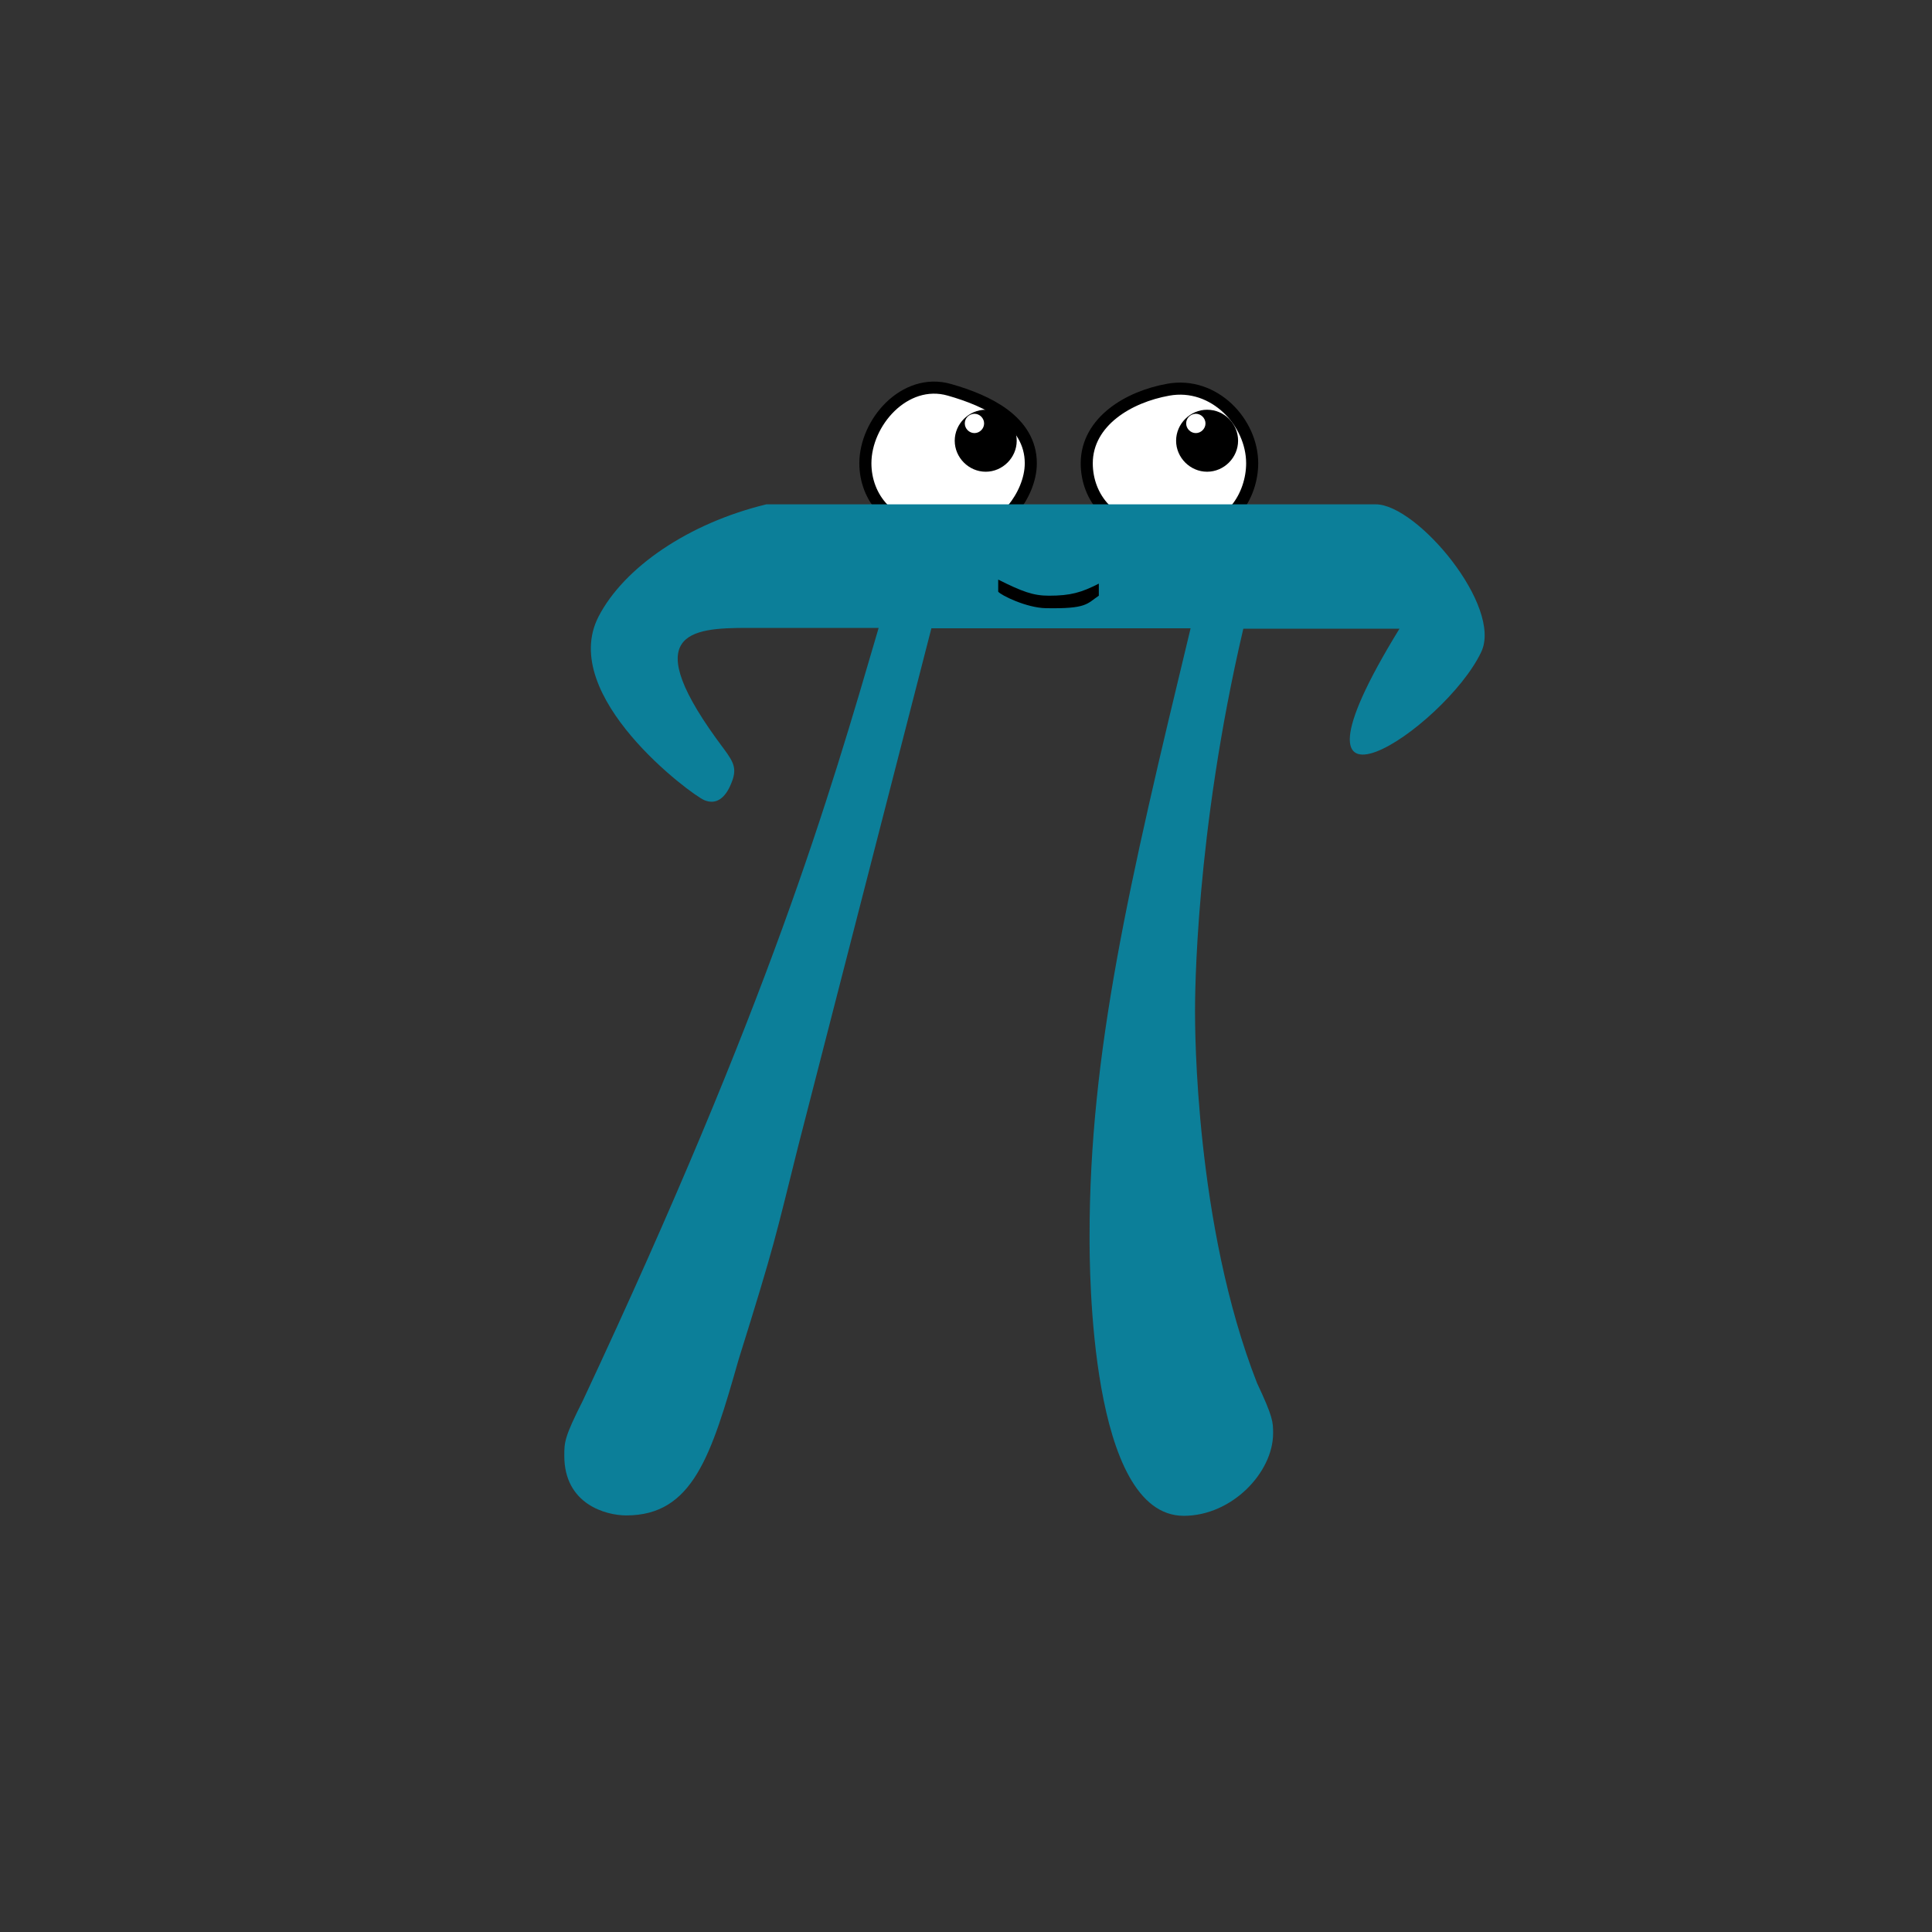 <svg xmlns="http://www.w3.org/2000/svg" width="480" height="480" viewBox="0 0 480 480" fill="none">
<rect x="0" y="0" width="480" height="480" fill="#333333" stroke="none"/>
<path d="M250.495 127L251.207 127.002L251.659 126.452C254.111 123.467 256.1 119.241 256.1 115.1C256.1 109.844 253.356 105.917 249.515 103.026C245.71 100.163 240.73 98.227 235.914 96.858C230.267 95.222 224.982 97.38 221.205 101.049C217.447 104.7 215 110.001 215 115.1C215 119.355 216.528 123.438 219.42 126.44L219.86 126.898L220.495 126.9L250.495 127Z" fill="white" stroke="black" stroke-width="3"/>
<path d="M305.995 127L306.707 127.002L307.159 126.452C309.698 123.362 311.1 119.118 311.1 115.1C311.1 109.999 308.726 104.94 304.979 101.408C301.215 97.861 295.974 95.776 290.233 96.824C285.302 97.707 280.305 99.661 276.505 102.675C272.686 105.704 270 109.877 270 115.1C270 119.355 271.528 123.438 274.42 126.441L274.86 126.898L275.495 126.9L305.995 127Z" fill="white" stroke="black" stroke-width="3"/>
<path d="M241.999 102.8C240.699 102.9 239.699 103.9 239.699 105.2C239.699 106.5 240.799 107.6 242.099 107.6C243.399 107.6 244.499 106.5 244.499 105.2C244.499 103.9 243.399 102.8 242.099 102.8H241.999L244.899 101.8C249.199 101.8 252.599 105.3 252.599 109.5C252.599 113.7 249.099 117.2 244.899 117.2C240.699 117.2 237.199 113.7 237.199 109.5C237.199 105.3 240.699 101.8 244.899 101.8" fill="black"/>
<path d="M296.999 102.8C295.699 102.9 294.699 103.9 294.699 105.2C294.699 106.5 295.799 107.6 297.099 107.6C298.399 107.6 299.499 106.5 299.499 105.2C299.499 103.9 298.399 102.8 297.099 102.8H296.999L299.899 101.8C304.199 101.8 307.599 105.3 307.599 109.5C307.599 113.7 304.099 117.2 299.899 117.2C295.699 117.2 292.199 113.7 292.199 109.5C292.199 105.3 295.699 101.8 299.899 101.8" fill="black"/>
<path d="M231.399 156.1H295.799C280.399 219.9 270.699 261.5 270.699 307.1C270.699 315.1 270.699 376.6 294.099 376.6C306.099 376.6 316.299 365.8 316.299 356.1C316.299 353.3 316.299 352.1 312.299 343.6C296.899 304.3 296.899 255.3 296.899 251.3C296.899 247.9 296.899 207.4 308.899 156.2H347.699C313.999 211 358.999 181 367.999 162C373.399 150.7 352.099 125.3 341.799 125.3H190.399C170.999 130 154.999 141 148.699 153.2C138.599 172.9 171.799 197.5 174.999 198.8C178.099 200.1 180.299 198 181.599 194.8C183.199 191.1 182.399 189.5 179.799 186C157.999 157 171.599 156 185.799 156H218.299C205.799 198.7 191.499 248.3 144.799 348C140.199 357.1 140.199 358.3 140.199 361.7C140.199 373.7 150.499 376.5 155.599 376.5C172.099 376.5 176.699 361.7 183.499 337.8C192.599 308.7 192.599 307.6 198.299 284.8L231.399 156.1Z" fill="#0C7F99"/>
<path d="M248 147C248.7 147.9 255 151 259.8 151.1C270.1 151.3 270 150 273 148V145C268.7 147.2 266 148 260.6 148C256.7 148 254 147 248 144" fill="black"/>
</svg>